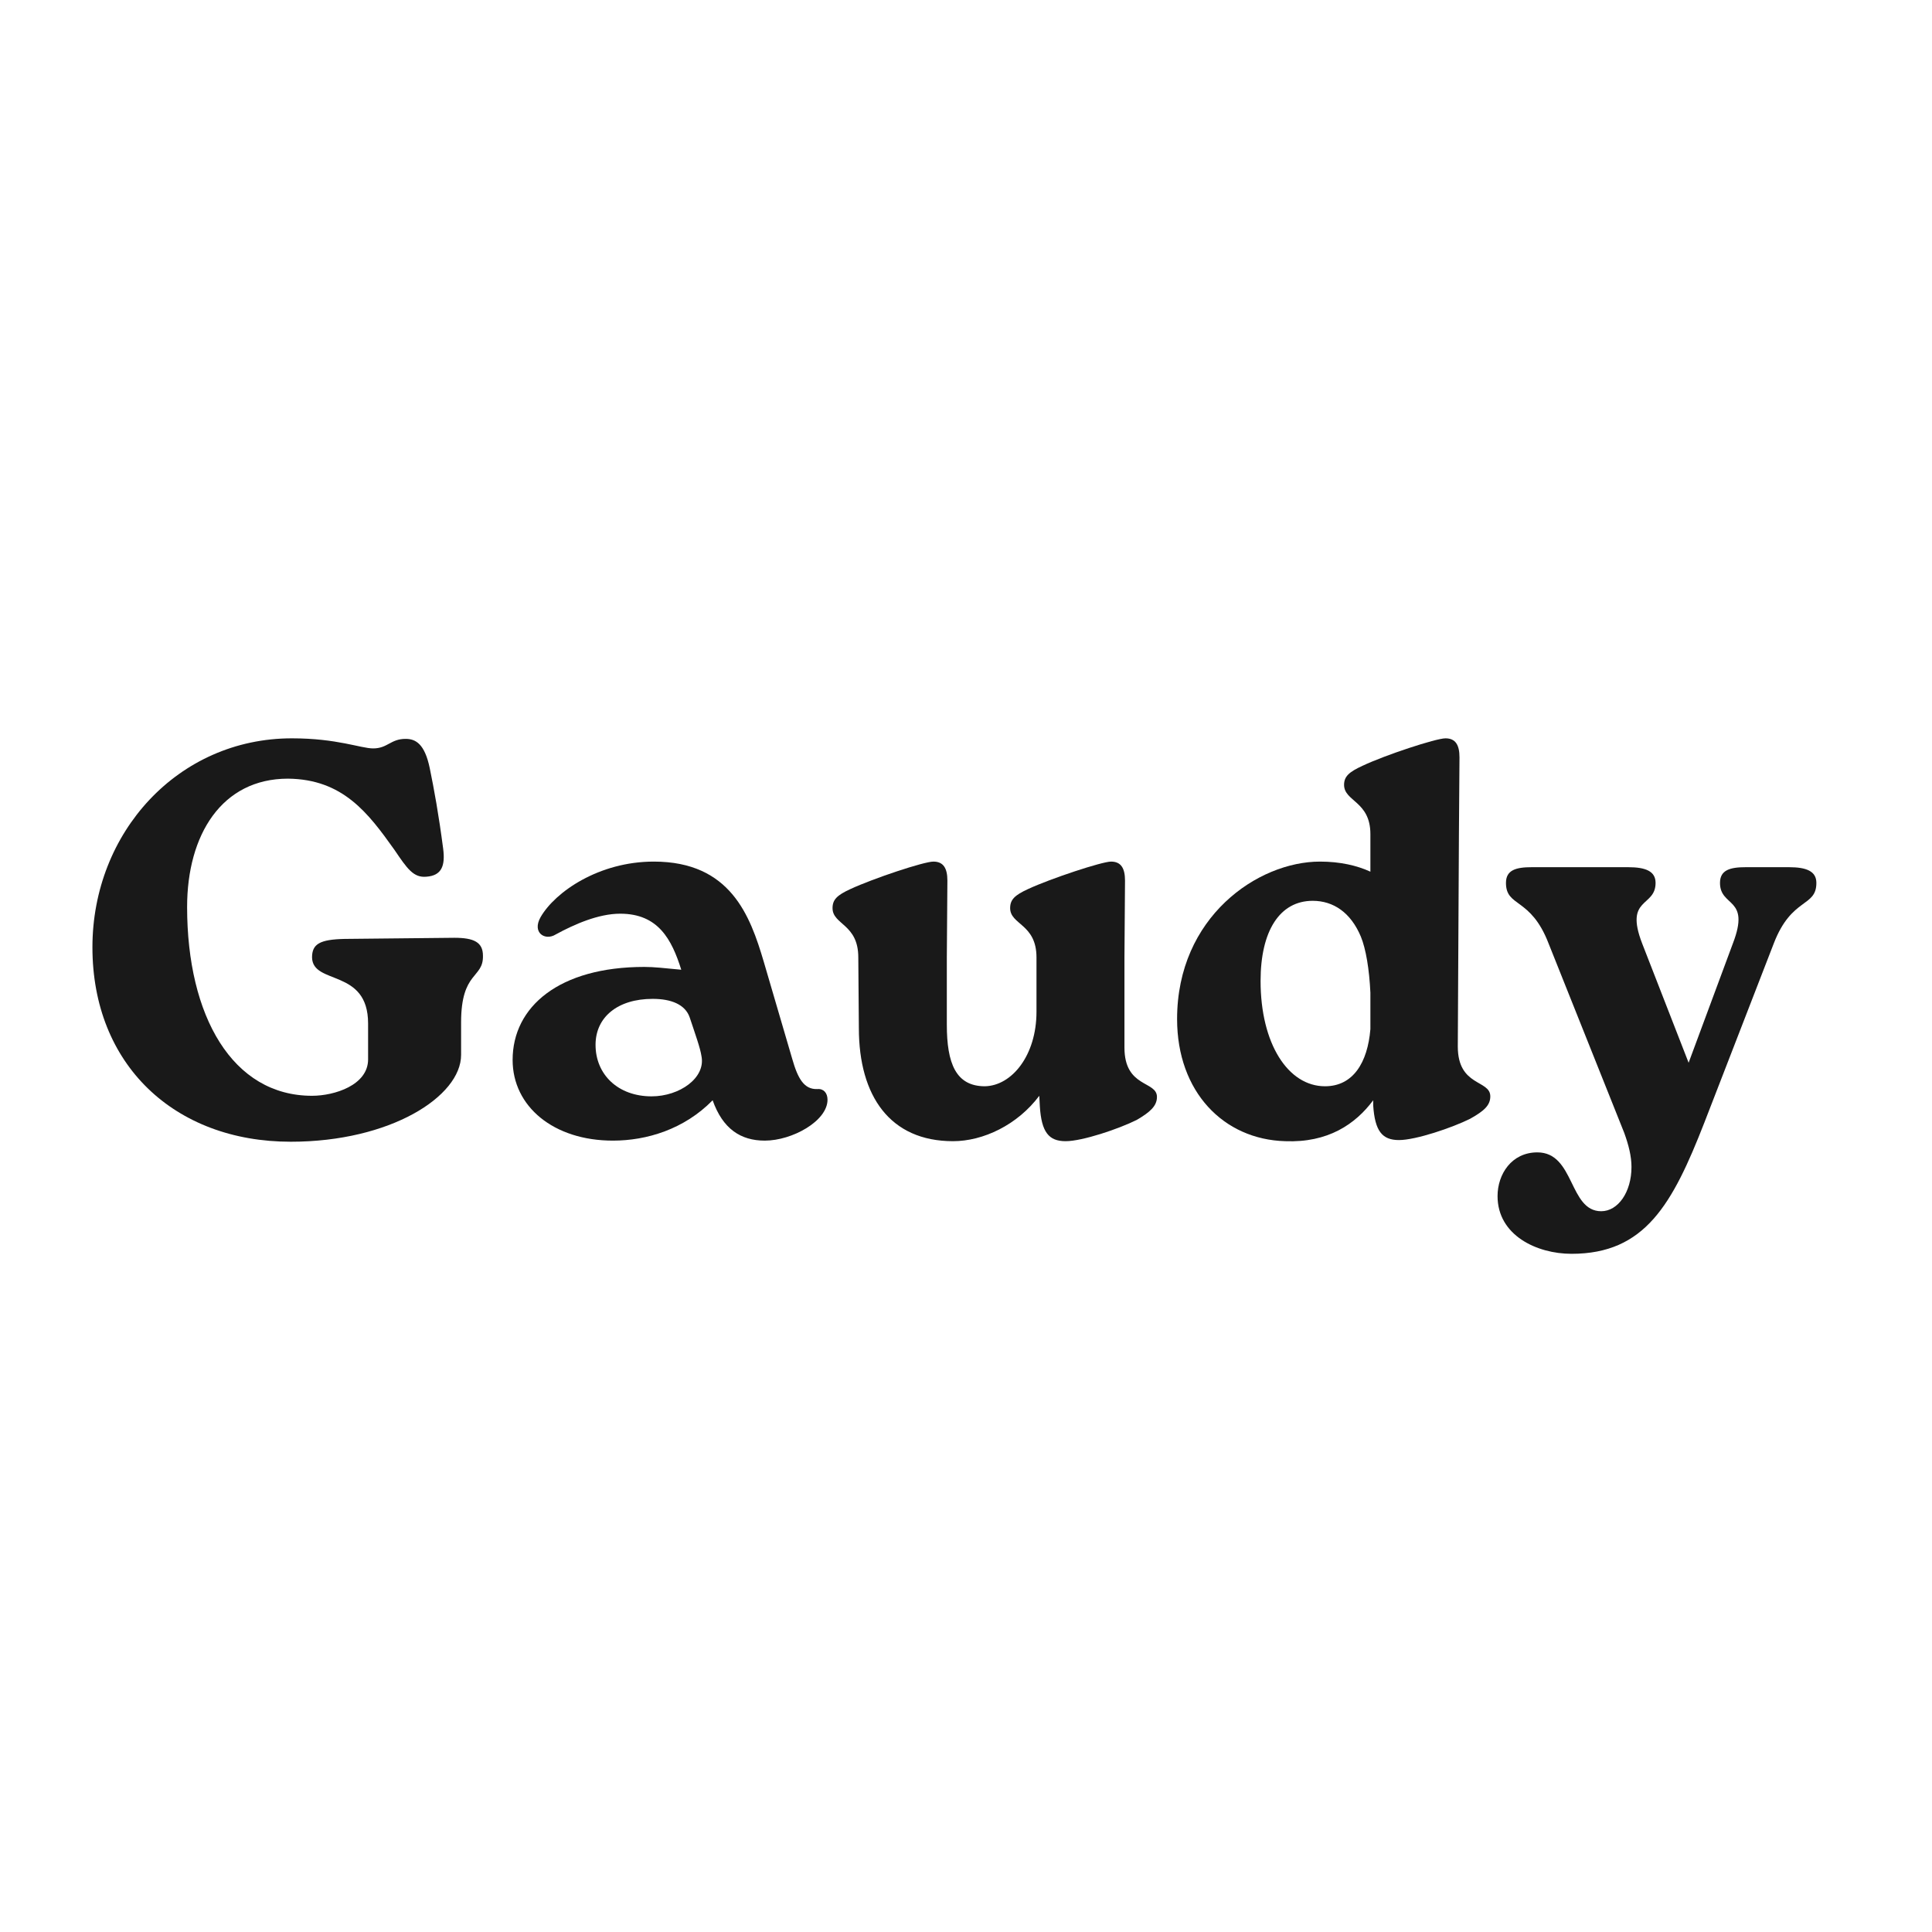 <svg xmlns="http://www.w3.org/2000/svg" xmlns:xlink="http://www.w3.org/1999/xlink" width="500" zoomAndPan="magnify" viewBox="0 0 375 375" height="500" preserveAspectRatio="xMidYMid meet" version="1.0"><defs><g/></defs><g fill="#191919" fill-opacity="1"><g transform="translate(13.588, 220.524)"><g><path d="M 42.852 1.086 C 62.207 1.086 75.91 -7.723 75.91 -15.77 L 75.91 -22.078 C 75.91 -32.082 80.262 -30.559 80.152 -35.02 C 80.152 -37.629 78.414 -38.5 74.605 -38.5 L 53.289 -38.281 C 48.504 -38.172 46.98 -37.305 46.98 -34.691 C 47.09 -29.254 57.859 -32.625 57.859 -21.859 L 57.859 -14.898 C 57.859 -9.898 51.332 -7.832 46.98 -7.832 C 31.539 -7.832 22.73 -23.273 22.73 -44.48 C 22.73 -58.512 29.473 -69.387 42.305 -69.387 C 52.965 -69.277 57.859 -62.75 62.969 -55.574 C 65.473 -51.875 66.668 -50.137 69.168 -50.355 C 72.105 -50.57 72.867 -52.422 72.43 -55.793 C 71.562 -62.426 70.691 -67.211 69.82 -71.453 C 68.844 -76.129 67.102 -77.109 65.145 -77.109 C 62.207 -77.109 61.664 -75.258 58.836 -75.258 C 56.445 -75.258 51.875 -77.215 43.066 -77.215 C 20.988 -77.215 4.352 -58.945 4.352 -36.652 C 4.352 -13.922 20.227 1.086 42.852 1.086 Z M 42.852 1.086 "/></g></g></g><g fill="#191919" fill-opacity="1"><g transform="translate(96.78, 220.524)"><g><path d="M 61.883 -9.137 C 59.273 -9.027 58.074 -11.203 56.988 -15.008 L 51.441 -33.934 C 48.832 -42.742 45.023 -53.289 30.125 -53.289 C 19.469 -53.289 10.984 -47.418 8.156 -42.523 C 6.418 -39.477 9.027 -37.848 11.094 -39.152 C 14.684 -41.109 19.359 -43.176 23.602 -43.176 C 30.996 -43.176 33.605 -38.172 35.453 -32.301 C 31.973 -32.625 30.234 -32.844 28.277 -32.844 C 11.746 -32.844 2.719 -25.121 2.719 -14.789 C 2.719 -5.766 10.656 0.871 22.188 0.871 C 28.711 0.871 35.996 -1.305 41.543 -6.961 C 43.504 -1.414 46.98 0.871 51.66 0.871 C 56.988 0.871 63.84 -2.938 63.84 -7.07 C 63.84 -8.375 63.078 -9.246 61.883 -9.137 Z M 29.691 -7.723 C 23.164 -7.723 18.816 -11.965 18.816 -17.727 C 18.816 -23.055 23.055 -26.645 29.906 -26.645 C 33.496 -26.645 36.215 -25.559 37.086 -23.055 C 38.172 -19.793 39.152 -17.074 39.371 -15.551 C 40.238 -11.312 35.129 -7.723 29.691 -7.723 Z M 29.691 -7.723 "/></g></g></g><g fill="#191919" fill-opacity="1"><g transform="translate(158.548, 220.524)"><g><path d="M 59.816 -49.594 C 59.816 -51.984 59.055 -53.289 57.098 -53.289 C 55.355 -53.289 45.461 -50.027 41 -47.961 C 38.391 -46.766 37.52 -45.895 37.52 -44.262 C 37.52 -41 42.633 -41.219 42.633 -34.691 L 42.633 -24.145 C 42.633 -15.66 37.848 -9.789 32.625 -9.68 C 26.973 -9.68 25.23 -14.137 25.23 -21.641 L 25.23 -34.691 L 25.34 -49.594 C 25.34 -51.984 24.578 -53.289 22.621 -53.289 C 20.773 -53.289 10.984 -50.027 6.523 -47.961 C 3.914 -46.766 3.047 -45.895 3.047 -44.262 C 3.047 -41 8.047 -41.219 8.047 -34.691 L 8.156 -20.988 C 8.156 -7.723 14.246 0.98 26.426 0.98 C 32.301 0.98 38.934 -2.176 43.176 -7.832 L 43.285 -5.766 C 43.609 -0.762 45.023 0.98 48.289 0.98 C 51.551 0.98 58.621 -1.414 62.098 -3.152 C 64.711 -4.676 66.016 -5.871 66.016 -7.613 C 66.016 -10.766 59.707 -9.352 59.707 -17.184 L 59.707 -34.691 Z M 59.816 -49.594 "/></g></g></g><g fill="#191919" fill-opacity="1"><g transform="translate(224.993, 220.524)"><g><path d="M 58.293 -73.52 C 58.293 -75.91 57.531 -77.215 55.574 -77.215 C 53.727 -77.215 43.828 -73.953 39.477 -71.887 C 36.867 -70.691 35.891 -69.82 35.891 -68.191 C 35.891 -64.926 41 -65.035 41 -58.621 L 41 -51.332 C 38.391 -52.527 35.129 -53.289 31.211 -53.289 C 19.141 -53.289 3.48 -42.523 3.48 -22.73 C 3.48 -8.59 12.508 0.652 24.469 0.98 C 32.734 1.305 38.062 -2.285 41.543 -6.961 L 41.543 -5.98 C 41.871 -0.98 43.285 0.762 46.547 0.762 C 49.809 0.762 56.879 -1.633 60.359 -3.371 C 63.078 -4.895 64.273 -5.98 64.273 -7.723 C 64.273 -10.984 57.965 -9.57 57.965 -17.402 L 58.184 -58.621 Z M 32.191 -9.68 C 25.016 -9.68 19.684 -17.945 19.684 -30.125 C 19.684 -39.805 23.383 -45.676 29.801 -45.676 C 33.824 -45.676 37.195 -43.395 39.152 -38.719 C 40.129 -36.324 40.785 -32.41 41 -27.84 L 41 -20.773 C 40.457 -14.246 37.629 -9.68 32.191 -9.68 Z M 32.191 -9.68 "/></g></g></g><g fill="#191919" fill-opacity="1"><g transform="translate(288.936, 220.524)"><g><path d="M 49.918 -52.203 C 46.875 -52.203 44.914 -51.66 44.914 -49.156 C 44.914 -44.371 50.898 -46.438 47.418 -37.41 L 38.824 -14.246 L 29.801 -37.41 C 26.32 -46.438 32.41 -44.371 32.41 -49.156 C 32.41 -51.441 30.453 -52.203 27.082 -52.203 L 8.375 -52.203 C 5.328 -52.203 3.371 -51.66 3.371 -49.156 C 3.371 -44.371 8.156 -46.438 11.637 -37.41 L 26.32 -0.652 C 27.188 1.738 27.734 3.914 27.734 5.98 C 27.734 10.875 25.121 14.574 21.859 14.574 C 15.551 14.574 16.75 3.152 9.461 3.152 C 4.457 3.152 1.738 7.395 1.738 11.637 C 1.738 19.25 9.352 22.84 16.098 22.84 C 30.344 22.84 35.672 13.27 41.871 -2.609 L 55.355 -37.41 C 58.836 -46.438 63.621 -44.371 63.621 -49.156 C 63.621 -51.441 61.664 -52.203 58.293 -52.203 Z M 49.918 -52.203 "/></g></g></g></svg>